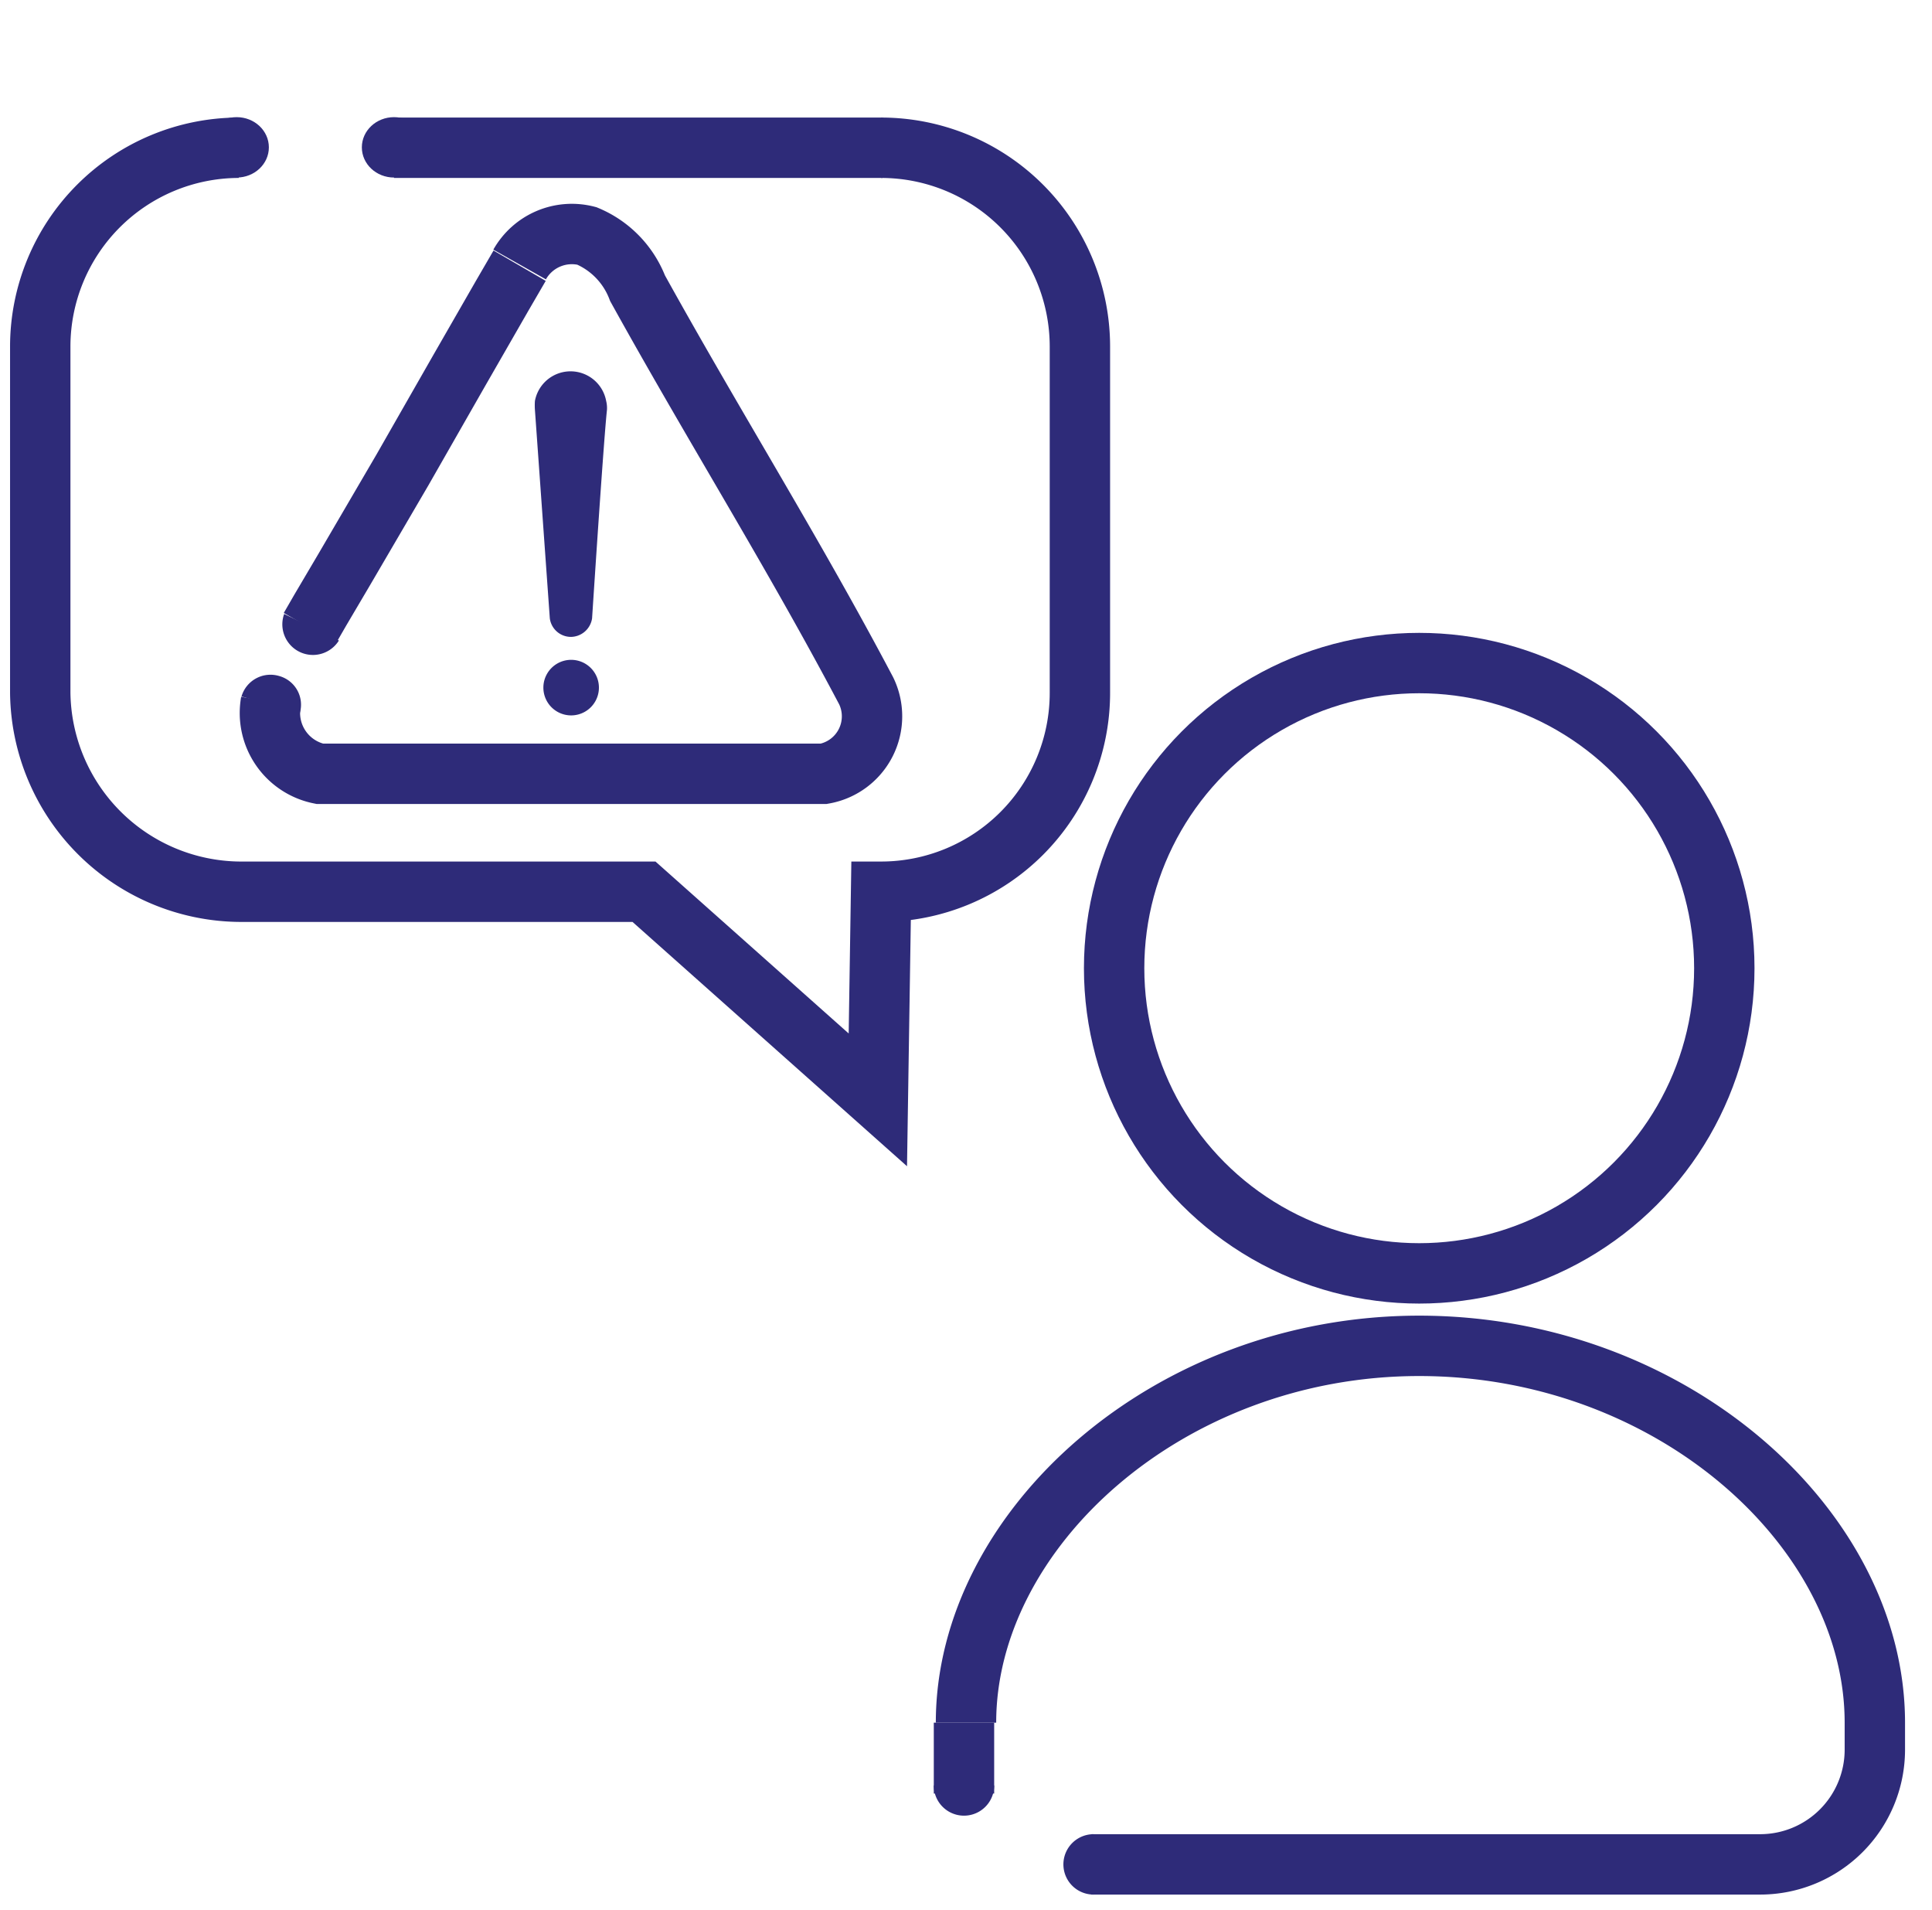 <svg id="Layer_1" data-name="Layer 1" xmlns="http://www.w3.org/2000/svg" viewBox="0 0 48 47.44"><defs><style>.cls-1{fill:none;stroke:#2e2b79;stroke-miterlimit:10;stroke-width:1.5px;}.cls-2{fill:#2e2b79;}</style></defs><path class="cls-1" d="M27.11,46.31H43.74a2.85,2.85,0,0,0,2.84-2.84v-.68c0-4.84-5.07-9.36-11.32-9.36S24,38,24,42.79"/><line class="cls-1" x1="23.95" y1="42.79" x2="23.95" y2="44.55"/><circle class="cls-1" cx="35.26" cy="24.05" r="7.58"/><line class="cls-1" x1="21.93" y1="3.67" x2="9.79" y2="3.67"/><path class="cls-1" d="M5.93,3.67A4.94,4.94,0,0,0,1,8.6v8.61a5,5,0,0,0,4.94,4.94H16l5.81,5.17.08-5.17h0a4.94,4.94,0,0,0,4.94-4.94V8.6a4.94,4.94,0,0,0-4.94-4.93"/><path class="cls-2" d="M14.19,17.77a.69.69,0,0,1,0-1.38.69.69,0,0,1,0,1.38Zm.89-7.59c-.05.45-.19,2.42-.37,5.18a.54.54,0,0,1-.52.46.53.53,0,0,1-.53-.46l-.37-5.18a1.55,1.55,0,0,1,0-.22.9.9,0,0,1,1.77,0A.73.73,0,0,1,15.08,10.18Z"/><path class="cls-1" d="M12.91,6.6l-.43.74L11.4,9.22,10,11.67,8.55,14.15l-.59,1-.26.45"/><path class="cls-1" d="M6.73,17.44a1.54,1.54,0,0,0,1.21,1.78H20.47a1.45,1.45,0,0,0,1.05-2.06c-1.81-3.43-3.77-6.55-5.68-10a2.3,2.3,0,0,0-1.26-1.3,1.49,1.49,0,0,0-1.67.71"/><ellipse class="cls-2" cx="5.88" cy="3.66" rx="0.8" ry="0.75"/><ellipse class="cls-2" cx="9.79" cy="3.66" rx="0.8" ry="0.75"/><path class="cls-2" d="M8.42,15.91a.76.76,0,0,1-1.36-.66"/><path class="cls-2" d="M6,17.3a.75.75,0,0,1,.93-.51.74.74,0,0,1,.52.92"/><path class="cls-2" d="M24.7,44.35a.75.75,0,1,1-1.5,0"/><path class="cls-2" d="M27.17,47.06a.75.75,0,0,1,0-1.5"/></svg>